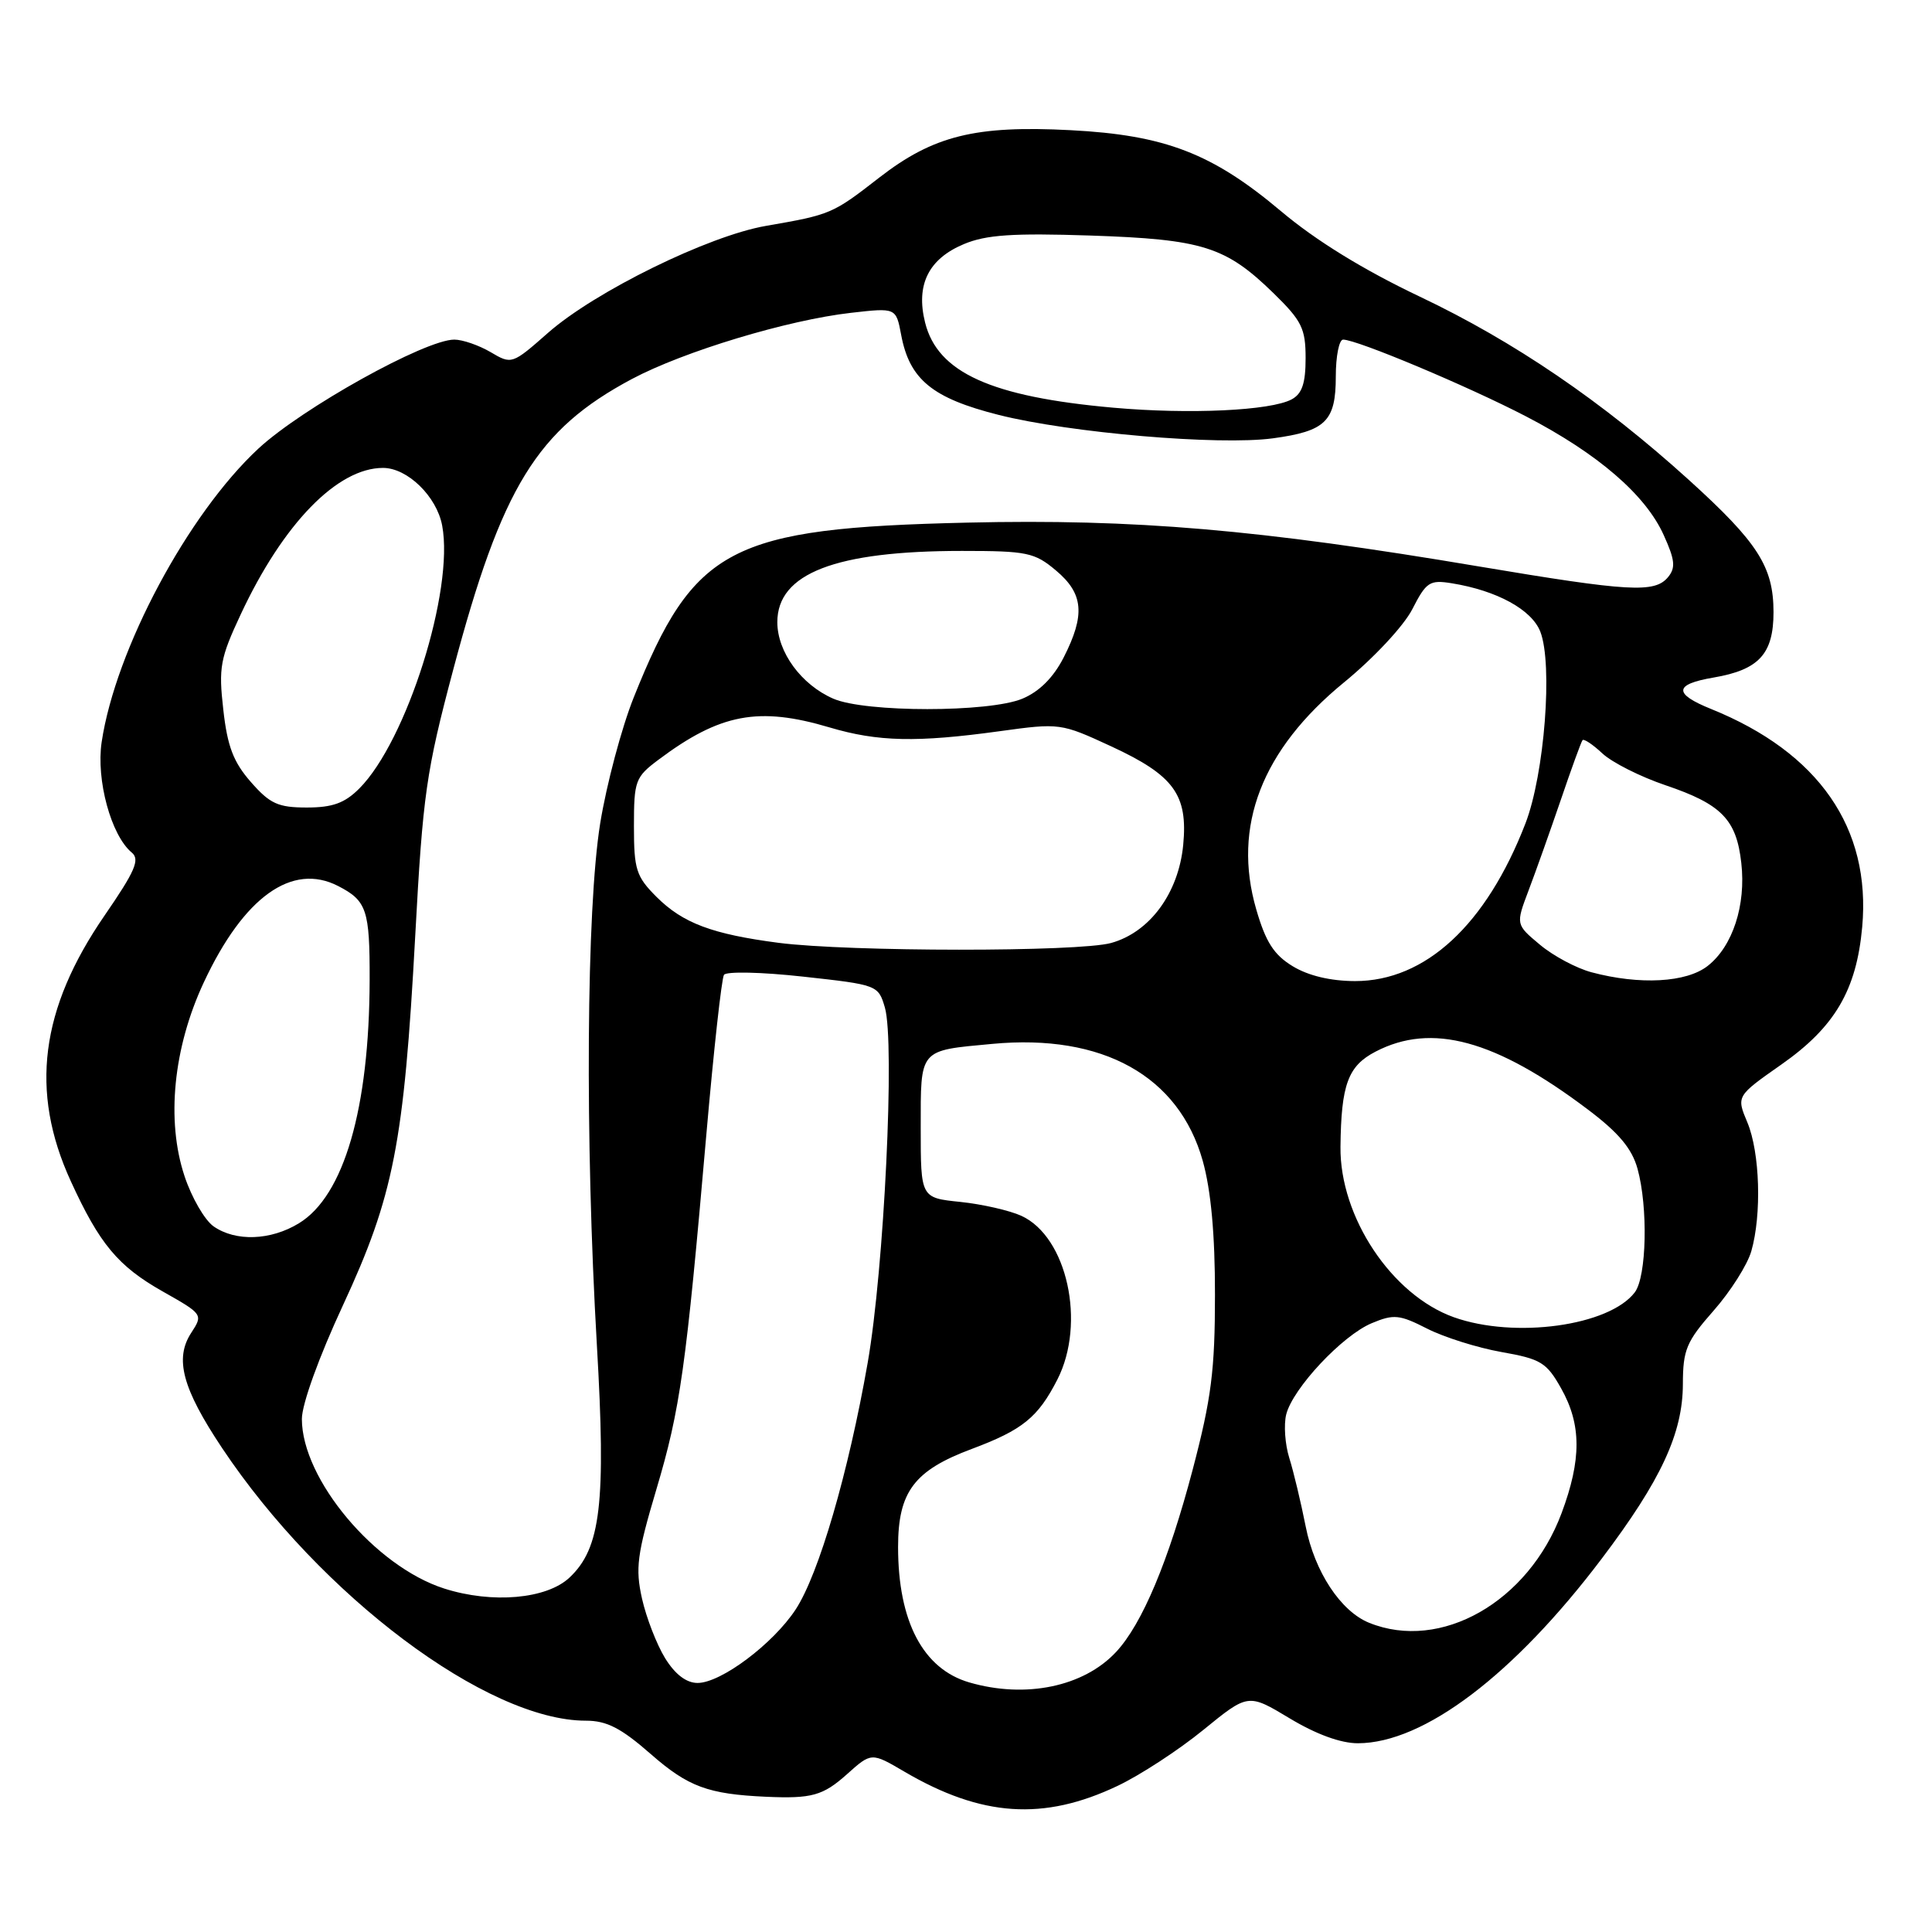 <?xml version="1.0" encoding="UTF-8" standalone="no"?>
<!DOCTYPE svg PUBLIC "-//W3C//DTD SVG 1.1//EN" "http://www.w3.org/Graphics/SVG/1.1/DTD/svg11.dtd" >
<svg xmlns="http://www.w3.org/2000/svg" xmlns:xlink="http://www.w3.org/1999/xlink" version="1.1" viewBox="0 0 256 256">
 <g >
 <path fill="currentColor"
d=" M 148.08 236.64 C 151.06 235.23 156.18 231.89 159.45 229.22 C 165.39 224.38 165.39 224.38 170.89 227.69 C 174.39 229.80 177.67 231.00 179.94 230.99 C 188.67 230.97 200.62 221.91 212.26 206.50 C 220.09 196.14 222.98 189.92 222.99 183.39 C 223.00 178.85 223.45 177.77 227.06 173.67 C 229.30 171.13 231.55 167.58 232.06 165.78 C 233.45 160.93 233.20 152.72 231.54 148.74 C 230.07 145.24 230.07 145.24 236.06 141.04 C 243.12 136.09 245.99 131.20 246.75 122.85 C 247.94 109.72 241.00 99.71 226.72 93.94 C 221.71 91.92 221.81 90.67 227.05 89.78 C 233.08 88.75 235.00 86.65 235.00 81.10 C 234.99 75.09 232.93 71.88 223.77 63.58 C 212.31 53.20 200.63 45.24 188.14 39.31 C 180.65 35.75 174.36 31.88 169.71 27.96 C 160.62 20.31 154.36 17.90 141.87 17.25 C 129.25 16.59 123.68 17.97 116.51 23.53 C 110.31 28.35 110.10 28.44 101.50 29.93 C 93.86 31.25 78.84 38.63 72.62 44.10 C 67.86 48.29 67.80 48.31 65.01 46.66 C 63.46 45.75 61.29 45.00 60.20 45.00 C 56.33 45.00 40.04 54.07 34.24 59.44 C 24.90 68.11 15.31 86.05 13.47 98.33 C 12.72 103.35 14.72 110.70 17.46 112.97 C 18.57 113.89 17.91 115.42 13.87 121.29 C 5.33 133.69 3.93 144.61 9.37 156.49 C 13.19 164.84 15.64 167.78 21.57 171.13 C 26.88 174.13 26.92 174.18 25.35 176.59 C 23.10 180.02 24.16 183.97 29.42 191.86 C 42.49 211.46 64.55 228.00 77.63 228.00 C 80.40 228.00 82.29 228.97 86.25 232.44 C 91.19 236.76 93.82 237.73 101.50 238.08 C 107.56 238.35 109.04 237.94 112.22 235.10 C 115.47 232.19 115.47 232.19 119.83 234.75 C 130.07 240.75 138.28 241.30 148.08 236.64 Z  M 128.44 222.93 C 122.31 221.15 119.00 214.85 119.00 204.99 C 119.00 197.67 121.13 194.84 128.77 191.99 C 135.50 189.47 137.54 187.82 140.11 182.79 C 143.92 175.32 141.40 163.87 135.33 161.10 C 133.77 160.39 130.14 159.56 127.25 159.26 C 122.00 158.72 122.00 158.72 122.00 149.47 C 122.00 138.89 121.71 139.23 131.49 138.32 C 146.11 136.95 156.21 142.57 159.37 153.82 C 160.46 157.72 161.00 163.56 160.99 171.57 C 160.99 181.57 160.51 185.32 158.04 194.72 C 154.85 206.83 151.35 215.18 147.89 218.89 C 143.60 223.50 135.90 225.10 128.44 222.93 Z  M 88.13 219.72 C 87.02 217.91 85.64 214.36 85.07 211.83 C 84.17 207.80 84.41 205.97 86.97 197.36 C 90.14 186.72 90.90 181.30 93.60 150.27 C 94.57 139.14 95.62 129.65 95.93 129.17 C 96.25 128.70 100.92 128.80 106.43 129.41 C 116.26 130.49 116.38 130.53 117.25 133.50 C 118.60 138.11 117.15 168.17 114.97 180.59 C 112.42 195.14 108.50 208.58 105.43 213.26 C 102.43 217.83 95.53 223.00 92.43 223.00 C 90.95 223.00 89.46 221.87 88.13 219.72 Z  M 181.42 215.03 C 177.65 213.51 174.19 208.26 173.01 202.26 C 172.38 199.09 171.41 195.01 170.84 193.20 C 170.27 191.38 170.09 188.78 170.43 187.42 C 171.30 183.97 177.86 176.96 181.76 175.33 C 184.68 174.11 185.43 174.18 189.10 176.05 C 191.34 177.19 195.78 178.59 198.95 179.15 C 204.17 180.07 204.93 180.53 206.86 183.97 C 209.56 188.76 209.57 193.41 206.91 200.52 C 202.51 212.27 190.91 218.87 181.42 215.03 Z  M 58.86 210.49 C 49.70 207.56 40.00 196.00 40.00 188.02 C 40.00 186.06 42.27 179.78 45.45 172.94 C 52.16 158.47 53.53 151.50 55.02 124.00 C 56.03 105.28 56.47 102.22 60.04 88.79 C 66.50 64.47 71.12 56.95 83.73 50.22 C 90.61 46.56 104.38 42.40 112.77 41.45 C 118.73 40.77 118.73 40.77 119.41 44.38 C 120.52 50.29 123.54 52.76 132.34 54.98 C 141.77 57.36 161.52 59.05 168.67 58.08 C 175.67 57.13 177.00 55.82 177.00 49.88 C 177.00 47.19 177.44 45.00 177.97 45.00 C 179.81 45.00 194.50 51.17 202.22 55.18 C 211.73 60.12 218.05 65.57 220.45 70.90 C 221.95 74.21 222.05 75.23 221.02 76.48 C 219.25 78.60 215.92 78.41 195.98 75.06 C 166.88 70.15 150.33 68.74 128.18 69.25 C 96.69 69.98 91.96 72.46 83.97 92.42 C 82.37 96.42 80.37 103.92 79.53 109.09 C 77.70 120.43 77.50 150.84 79.09 178.25 C 80.31 199.22 79.61 205.14 75.46 209.04 C 72.42 211.89 65.22 212.52 58.86 210.49 Z  M 192.64 174.54 C 184.41 171.60 177.52 161.25 177.62 151.96 C 177.71 143.71 178.61 141.25 182.26 139.35 C 189.70 135.47 198.16 137.77 210.42 147.03 C 214.48 150.09 216.24 152.19 216.98 154.86 C 218.39 159.96 218.19 169.16 216.62 171.24 C 213.23 175.69 200.72 177.42 192.64 174.54 Z  M 28.30 162.50 C 27.12 161.67 25.39 158.68 24.45 155.84 C 22.00 148.47 22.96 138.82 27.01 130.16 C 32.30 118.84 38.71 114.25 44.82 117.41 C 48.60 119.36 49.00 120.57 48.98 129.83 C 48.94 146.88 45.58 158.46 39.61 162.09 C 35.87 164.38 31.22 164.54 28.30 162.50 Z  M 171.29 128.03 C 168.80 126.52 167.71 124.82 166.46 120.50 C 163.26 109.50 167.19 99.34 178.09 90.42 C 182.04 87.19 186.01 82.93 187.14 80.72 C 188.99 77.10 189.44 76.81 192.39 77.29 C 198.36 78.26 202.96 80.78 204.10 83.70 C 205.78 88.03 204.65 102.58 202.13 109.11 C 196.94 122.54 188.88 130.00 179.55 130.00 C 176.30 129.99 173.36 129.29 171.29 128.03 Z  M 210.88 128.83 C 208.89 128.30 205.81 126.66 204.05 125.18 C 200.84 122.50 200.84 122.50 202.54 118.00 C 203.48 115.53 205.40 110.12 206.81 106.00 C 208.21 101.88 209.51 98.31 209.69 98.08 C 209.86 97.85 211.05 98.64 212.32 99.83 C 213.60 101.03 217.37 102.93 220.72 104.06 C 228.11 106.56 230.09 108.59 230.73 114.34 C 231.37 119.94 229.59 125.39 226.29 127.98 C 223.48 130.20 217.28 130.54 210.88 128.83 Z  M 103.17 124.93 C 94.36 123.78 90.48 122.32 87.00 118.85 C 84.29 116.14 84.00 115.22 84.00 109.47 C 84.00 103.45 84.18 102.97 87.25 100.67 C 95.42 94.55 100.52 93.59 109.93 96.39 C 116.33 98.29 121.49 98.40 132.45 96.89 C 140.42 95.79 140.57 95.81 147.23 98.89 C 155.55 102.74 157.42 105.30 156.78 111.97 C 156.16 118.35 152.35 123.53 147.23 124.95 C 142.91 126.15 112.49 126.13 103.17 124.93 Z  M 33.25 103.63 C 30.93 100.99 30.13 98.90 29.59 94.05 C 28.95 88.44 29.17 87.23 31.91 81.38 C 37.52 69.38 44.70 62.00 50.75 62.00 C 53.99 62.00 57.87 65.78 58.59 69.64 C 60.20 78.20 53.88 98.21 47.60 104.49 C 45.67 106.42 44.06 107.00 40.65 107.00 C 36.86 107.00 35.77 106.51 33.25 103.63 Z  M 110.42 92.58 C 106.17 90.73 103.00 86.40 103.00 82.44 C 103.00 75.97 110.71 73.00 127.47 73.00 C 136.10 73.00 137.09 73.21 139.92 75.59 C 143.58 78.66 143.82 81.47 140.94 87.12 C 139.58 89.78 137.72 91.64 135.47 92.58 C 131.06 94.42 114.65 94.42 110.42 92.58 Z  M 147.50 54.02 C 131.33 52.58 124.23 49.37 122.58 42.74 C 121.33 37.74 123.03 34.30 127.73 32.34 C 130.67 31.11 134.21 30.87 144.48 31.21 C 159.36 31.71 162.40 32.66 168.75 38.85 C 172.50 42.51 173.00 43.53 173.00 47.46 C 173.00 50.79 172.53 52.18 171.15 52.92 C 168.35 54.42 157.58 54.92 147.50 54.02 Z "/>
</g>
</svg>